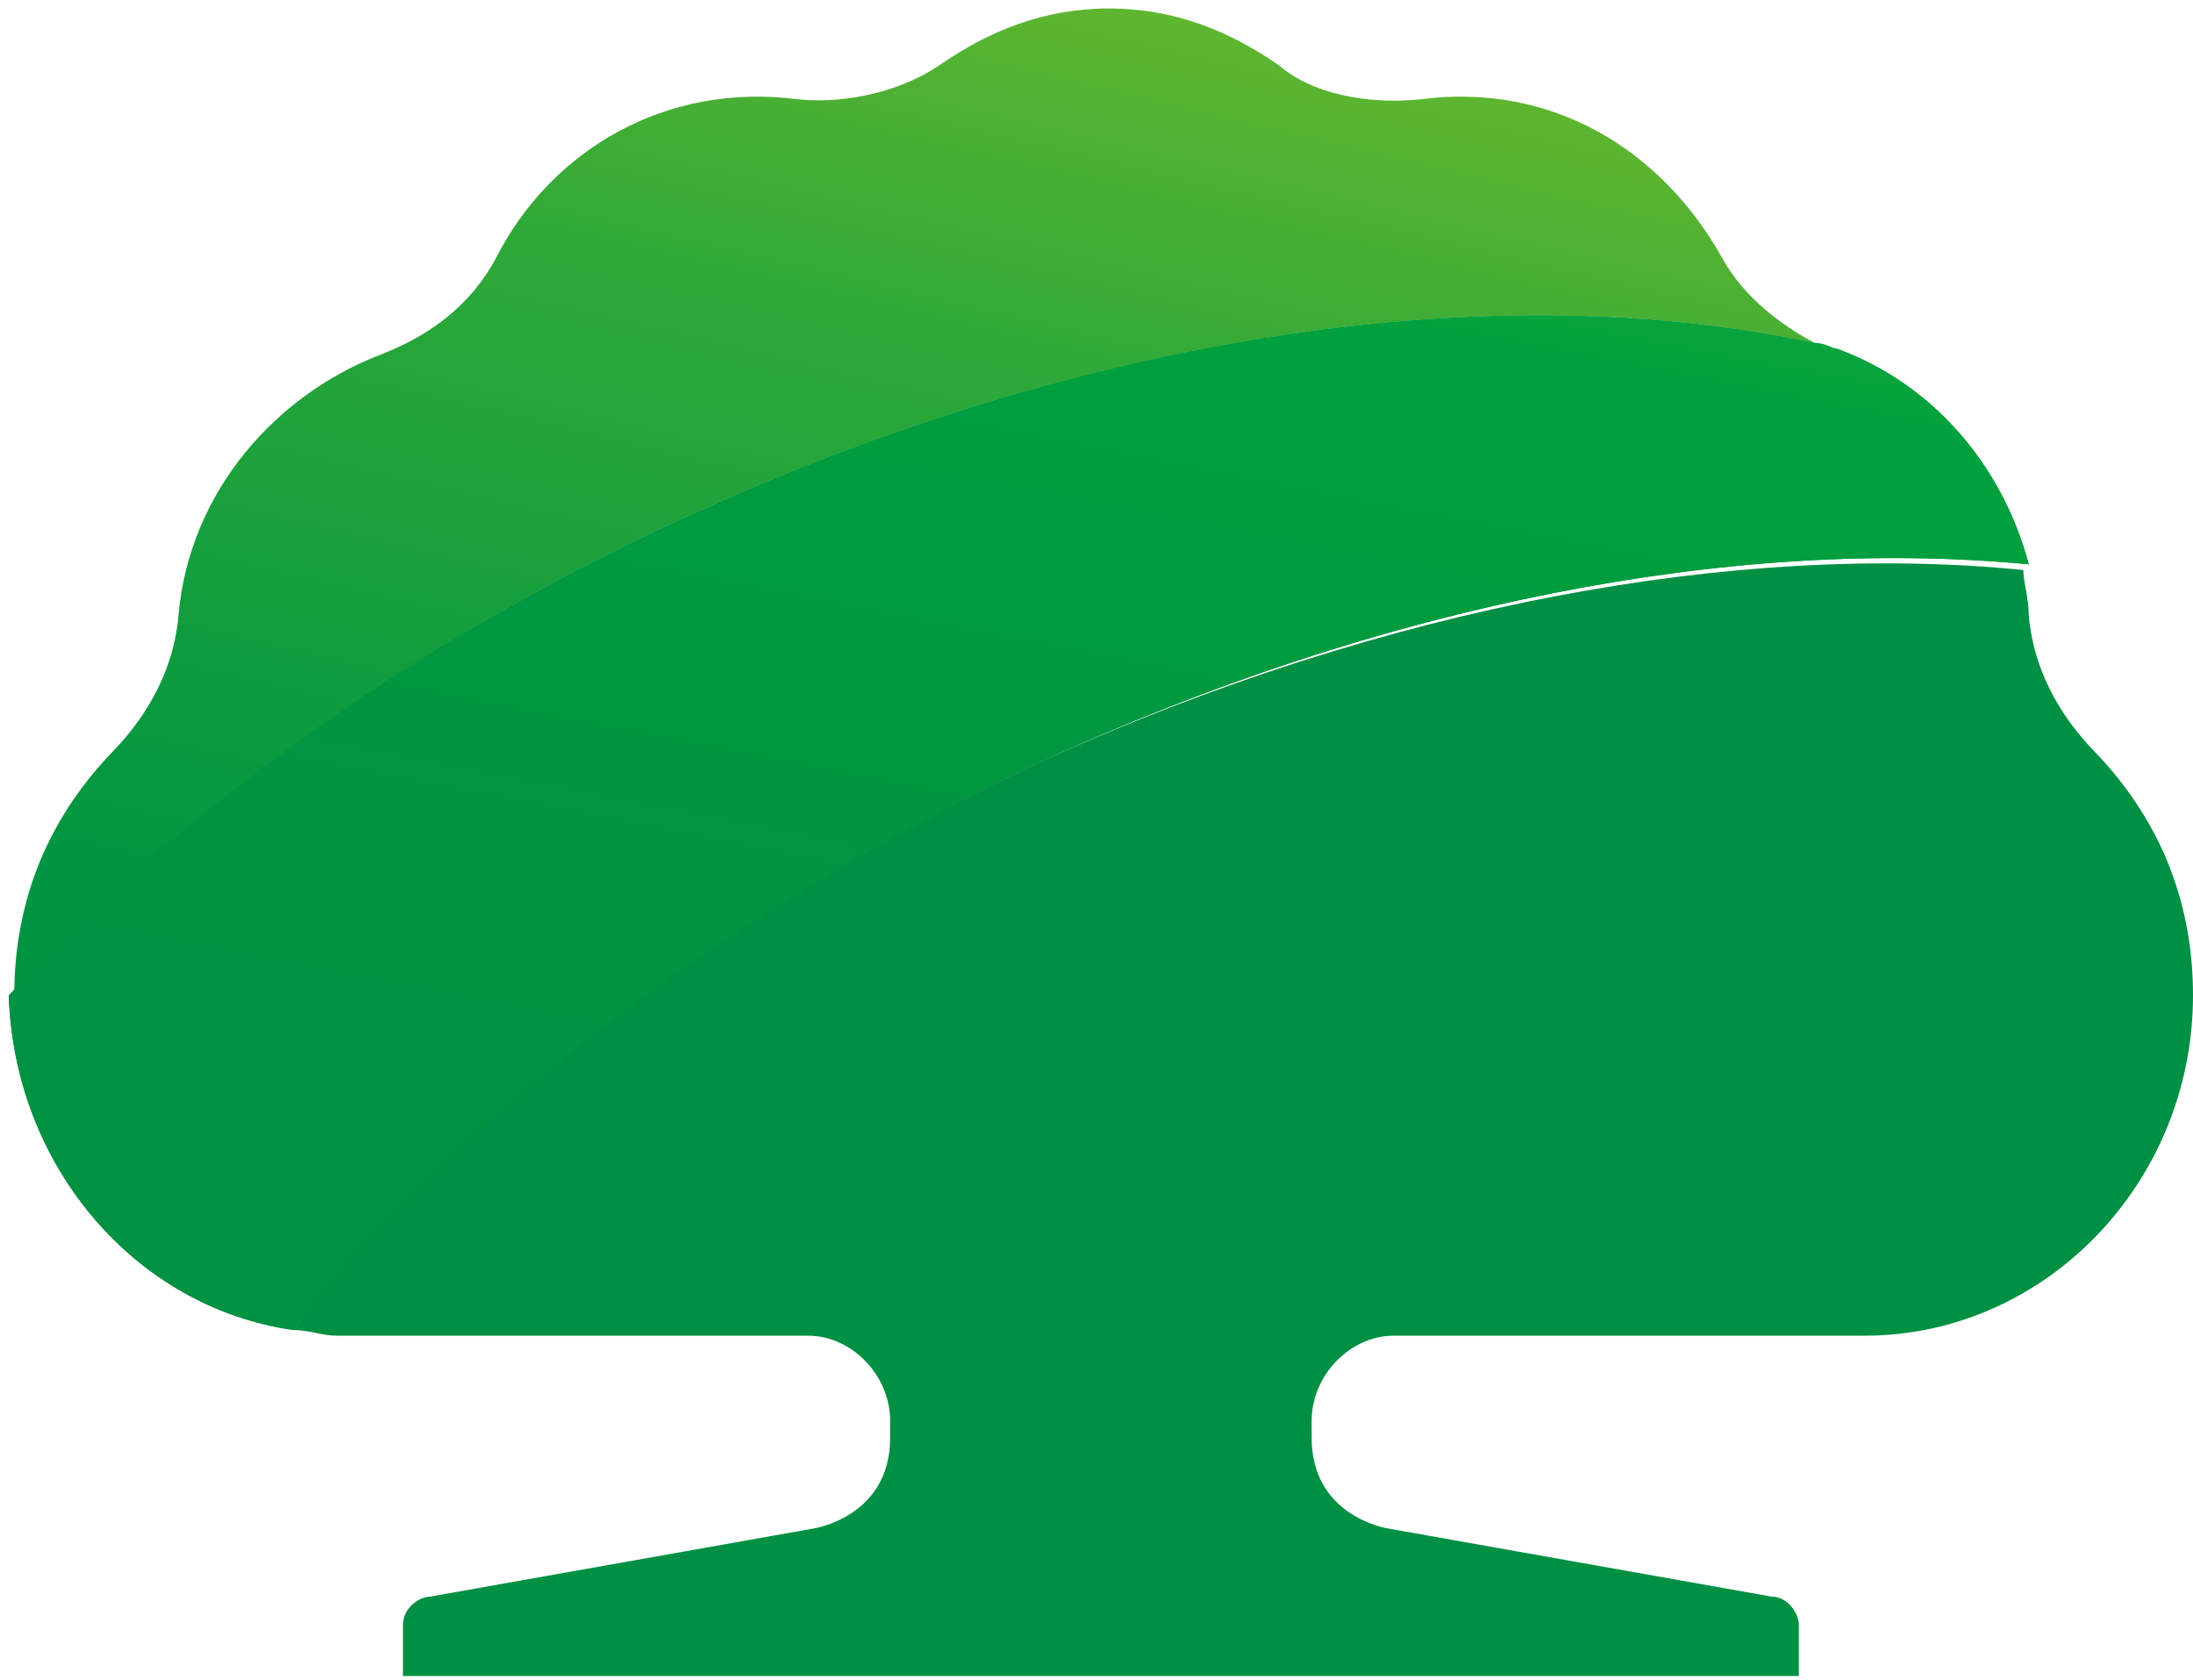 <svg width="205" height="157" viewBox="0 0 205 157" fill="none" xmlns="http://www.w3.org/2000/svg">
<path d="M63.763 48.507C101.631 31.012 140.011 25.71 169.691 32.072C166.621 30.482 163.039 27.831 160.992 24.12C155.363 14.047 145.128 7.685 132.847 9.276C127.729 9.806 122.612 8.746 119.542 6.095C114.936 2.914 109.819 0.793 103.678 0.793C97.537 0.793 92.42 2.914 87.814 6.095C84.744 8.216 79.627 9.806 74.51 9.276C62.228 7.685 51.482 14.047 46.364 24.12C43.806 28.891 39.712 31.542 35.618 33.132V33.132C25.895 36.843 17.707 45.856 16.684 57.519C16.172 63.351 13.102 67.592 10.543 70.243C3.891 77.135 1.332 85.087 1.332 93.039V93.569C16.684 76.074 38.177 60.17 63.763 48.507Z" fill="url(#paint0_linear_755_785)"/>
<path d="M27.43 124.318C43.805 104.173 67.856 85.088 97.025 71.304C129.264 56.46 162.014 50.098 189.648 52.749C187.089 43.206 180.437 35.784 171.737 32.603V32.603C171.226 32.603 170.714 32.073 169.69 32.073C140.01 25.711 101.63 31.012 63.762 48.507C38.176 60.171 16.683 76.075 0.82 93.04C1.331 108.944 12.589 122.198 27.43 124.318Z" fill="#009043"/>
<path d="M27.43 124.318C43.805 104.173 67.856 85.088 97.025 71.304C129.264 56.46 162.014 50.098 189.648 52.749C187.089 43.206 180.437 35.784 171.737 32.603V32.603C171.226 32.603 170.714 32.073 169.69 32.073C140.01 25.711 101.63 31.012 63.762 48.507C38.176 60.171 16.683 76.075 0.82 93.04C1.331 108.944 12.589 122.198 27.43 124.318Z" fill="url(#paint1_linear_755_785)"/>
<path d="M97.025 71.302C67.857 85.086 43.805 103.641 27.43 124.317C28.965 124.317 29.989 124.847 31.524 124.847H75.533C79.626 124.847 83.209 128.558 83.209 132.8V134.39C83.209 141.812 76.044 142.872 76.044 142.872L40.223 149.234C39.2 149.234 37.665 150.294 37.665 151.885V156.656H168.156V151.885C168.156 150.825 167.132 149.234 165.597 149.234L129.776 142.872C129.776 142.872 122.612 141.812 122.612 134.39V132.8C122.612 128.558 126.194 124.847 130.288 124.847H174.296C191.183 124.847 205 110.533 205 93.038C205 85.086 202.442 77.134 195.789 70.242C193.23 67.591 190.16 63.35 189.648 57.519C189.648 55.928 189.137 54.338 189.137 53.278C162.527 50.627 129.776 56.458 97.025 71.302Z" fill="#009043"/>
<defs>
<linearGradient id="paint0_linear_755_785" x1="16.167" y1="-32.413" x2="-17.026" y2="107.429" gradientUnits="userSpaceOnUse">
<stop stop-color="#6FBA2C"/>
<stop offset="0.312" stop-color="#30A938"/>
<stop offset="0.771" stop-color="#009641"/>
<stop offset="1" stop-color="#009043"/>
</linearGradient>
<linearGradient id="paint1_linear_755_785" x1="11.839" y1="-38.569" x2="-20.705" y2="126.486" gradientUnits="userSpaceOnUse">
<stop stop-color="#45B035"/>
<stop offset="0.27" stop-color="#00A13D"/>
<stop offset="0.544" stop-color="#009741"/>
<stop offset="0.795" stop-color="#009243"/>
<stop offset="1" stop-color="#009043"/>
</linearGradient>
</defs>
</svg>
